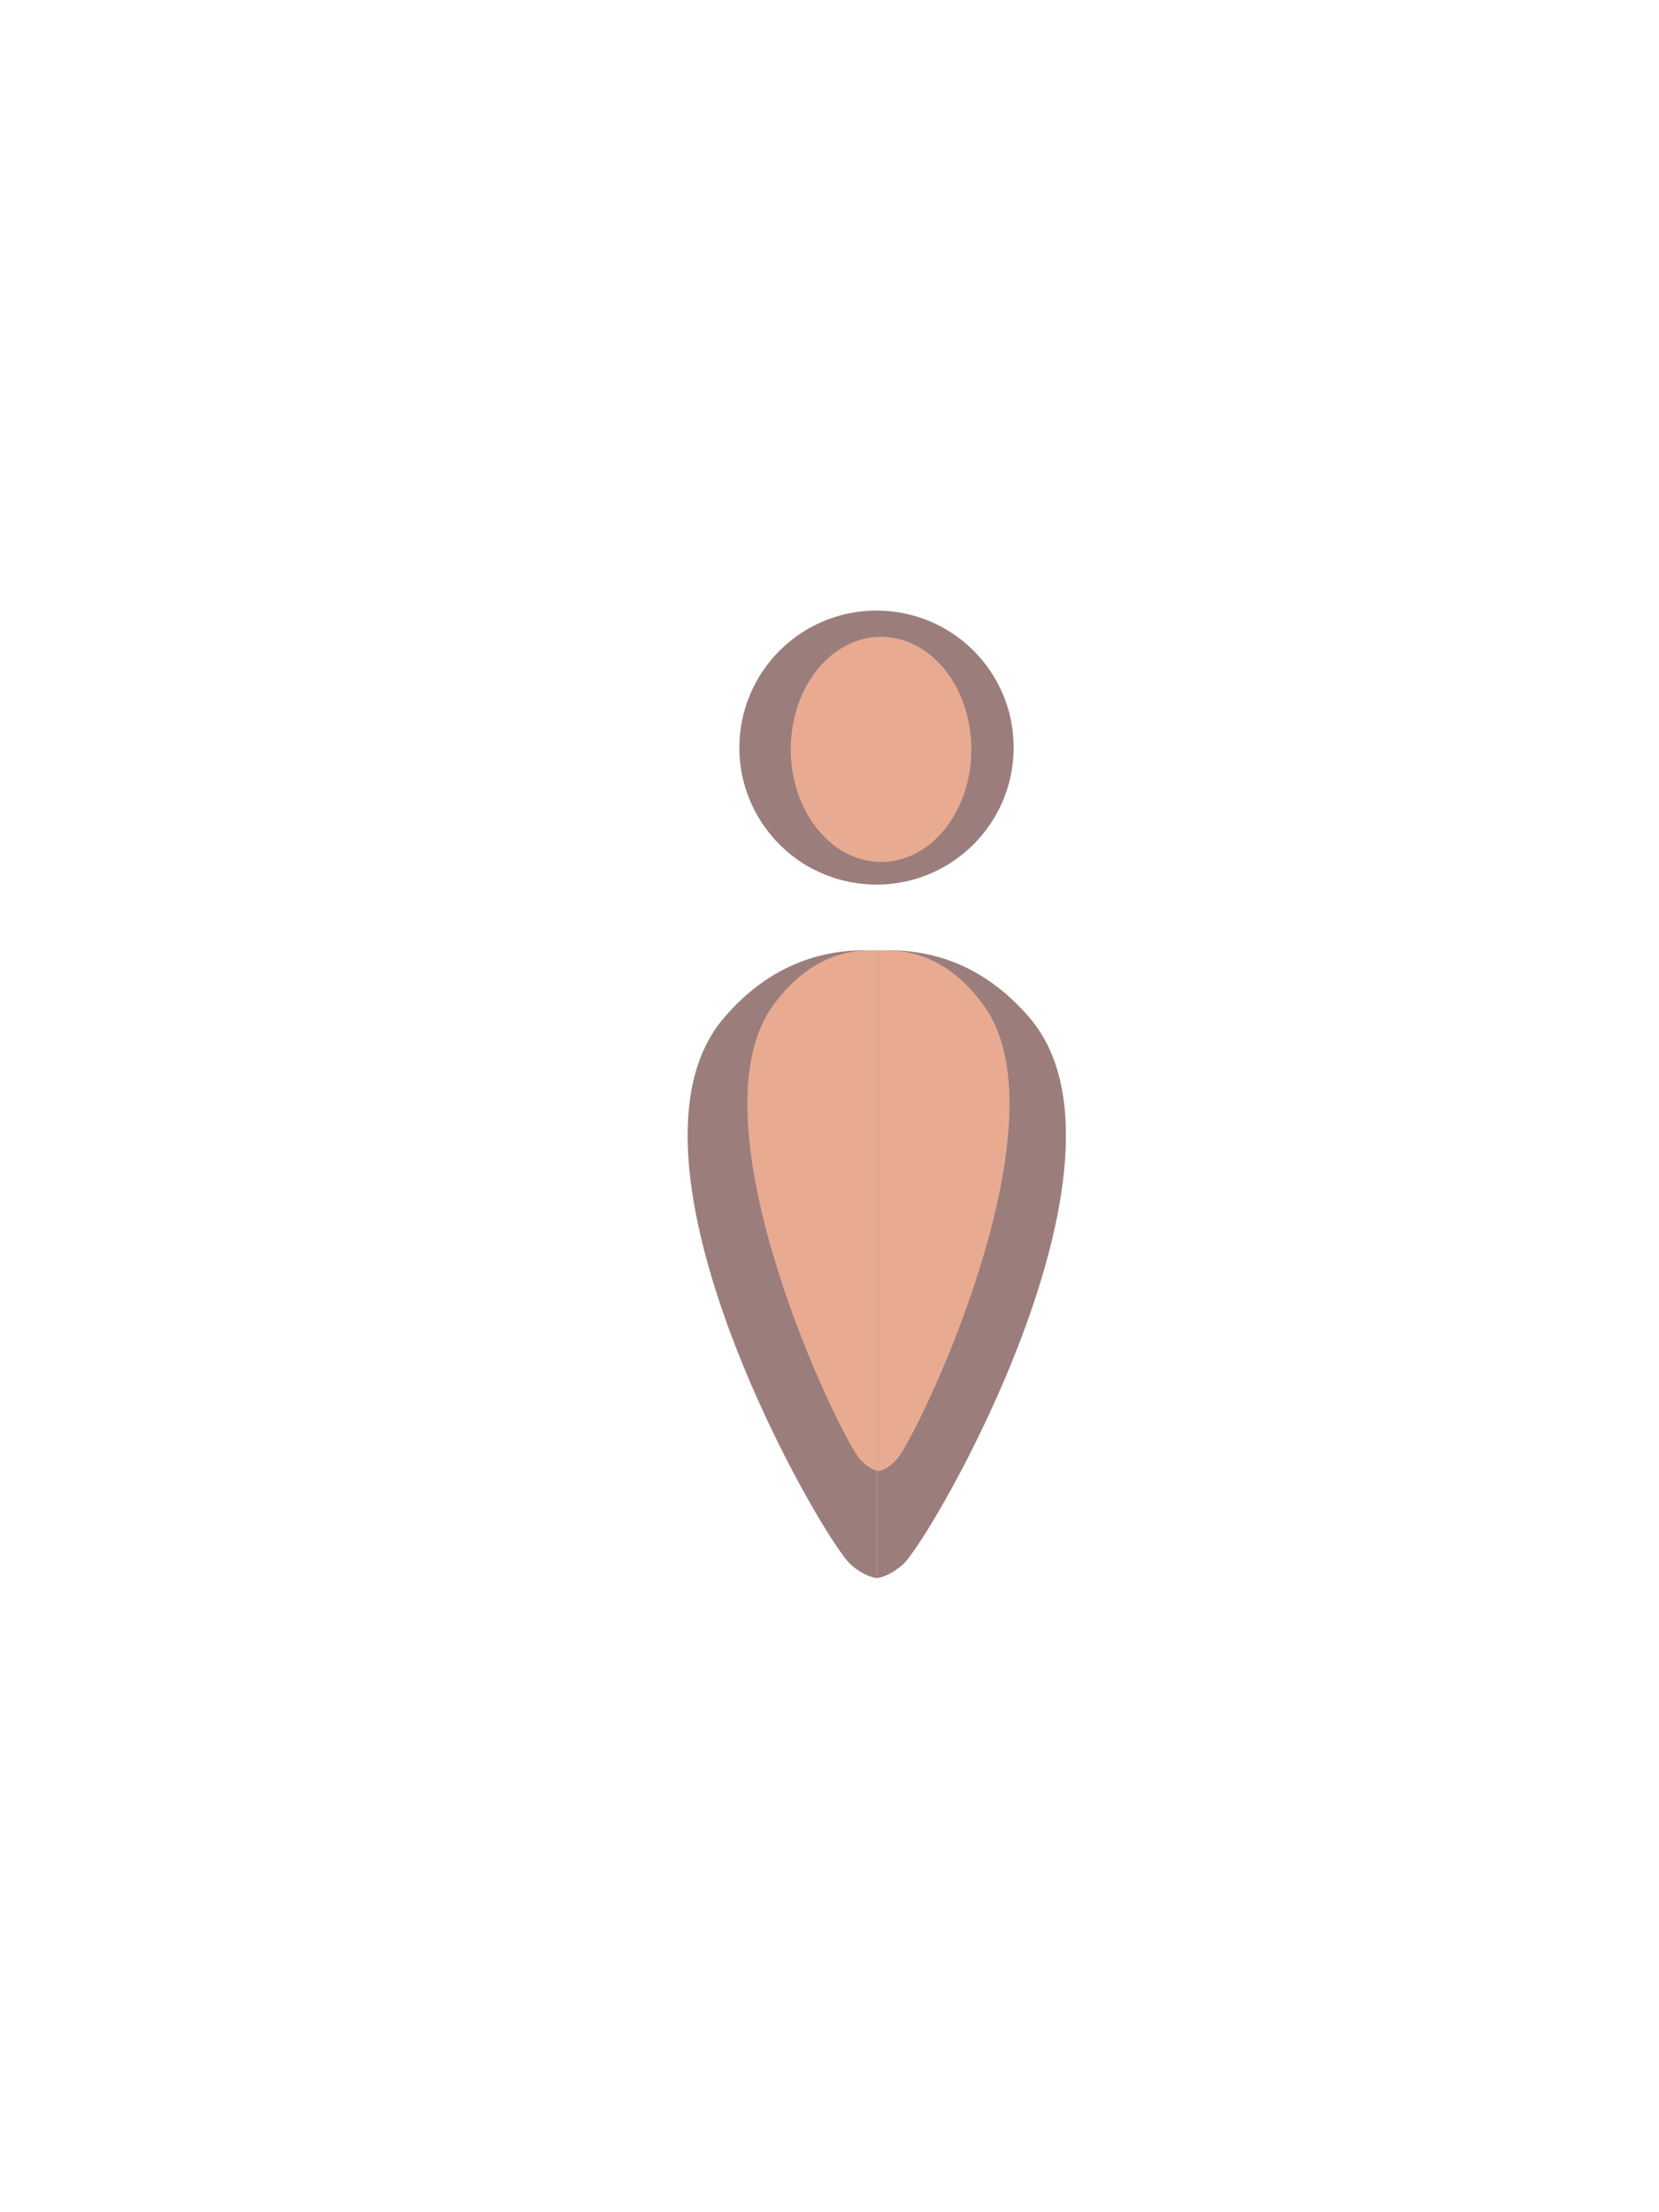 <?xml version="1.0" encoding="utf-8"?>
<!-- Generator: Adobe Illustrator 22.0.1, SVG Export Plug-In . SVG Version: 6.00 Build 0)  -->
<svg version="1.1" id="Layer_1" xmlns="http://www.w3.org/2000/svg" xmlns:xlink="http://www.w3.org/1999/xlink" x="0px" y="0px"
	 viewBox="0 0 600 800" style="enable-background:new 0 0 600 800;" xml:space="preserve">
<style type="text/css">
	.st0{fill:#9B7E7C;}
	.st1{fill:#E8AB92;}
</style>
<g>
	<g>
		<path class="st0" d="M317.1,343.8c-18.1-1.1-38.1,4.2-55.3,24.3c-44,51.5,36,189.1,45.9,197.7c3.3,2.9,6.4,4.4,9.4,4.9V343.8z"/>
		<path class="st0" d="M317.1,343.8c18.1-1.1,38.1,4.2,55.3,24.3c44,51.5-36,189.1-45.9,197.7c-3.3,2.9-6.4,4.4-9.4,4.9V343.8z"/>
		<path class="st0" d="M366.6,270.3c0,27.4-22.2,49.6-49.6,49.6c-9.3,0-18-2.6-25.5-7c-14.4-8.7-24.1-24.5-24.1-42.5
			c0-27.4,22.2-49.6,49.6-49.6S366.6,242.9,366.6,270.3z"/>
	</g>
	<g>
		<path class="st1" d="M317.7,343.8c-12.5-0.9-26.4,3.5-38.3,20.1c-30.5,42.7,24.9,156.9,31.8,164c2.3,2.4,4.4,3.7,6.5,4.1V343.8z"
			/>
		<path class="st1" d="M317.7,343.8c12.5-0.9,26.4,3.5,38.3,20.1c30.5,42.7-24.9,156.9-31.8,164c-2.3,2.4-4.4,3.7-6.5,4.1V343.8z"/>
		<path class="st1" d="M351.3,271c0,22.5-14.6,40.7-32.6,40.7c-6.1,0-11.9-2.1-16.8-5.8c-9.5-7.1-15.9-20.1-15.9-34.9
			c0-22.5,14.6-40.7,32.6-40.7C336.7,230.3,351.3,248.5,351.3,271z"/>
	</g>
</g>
</svg>
